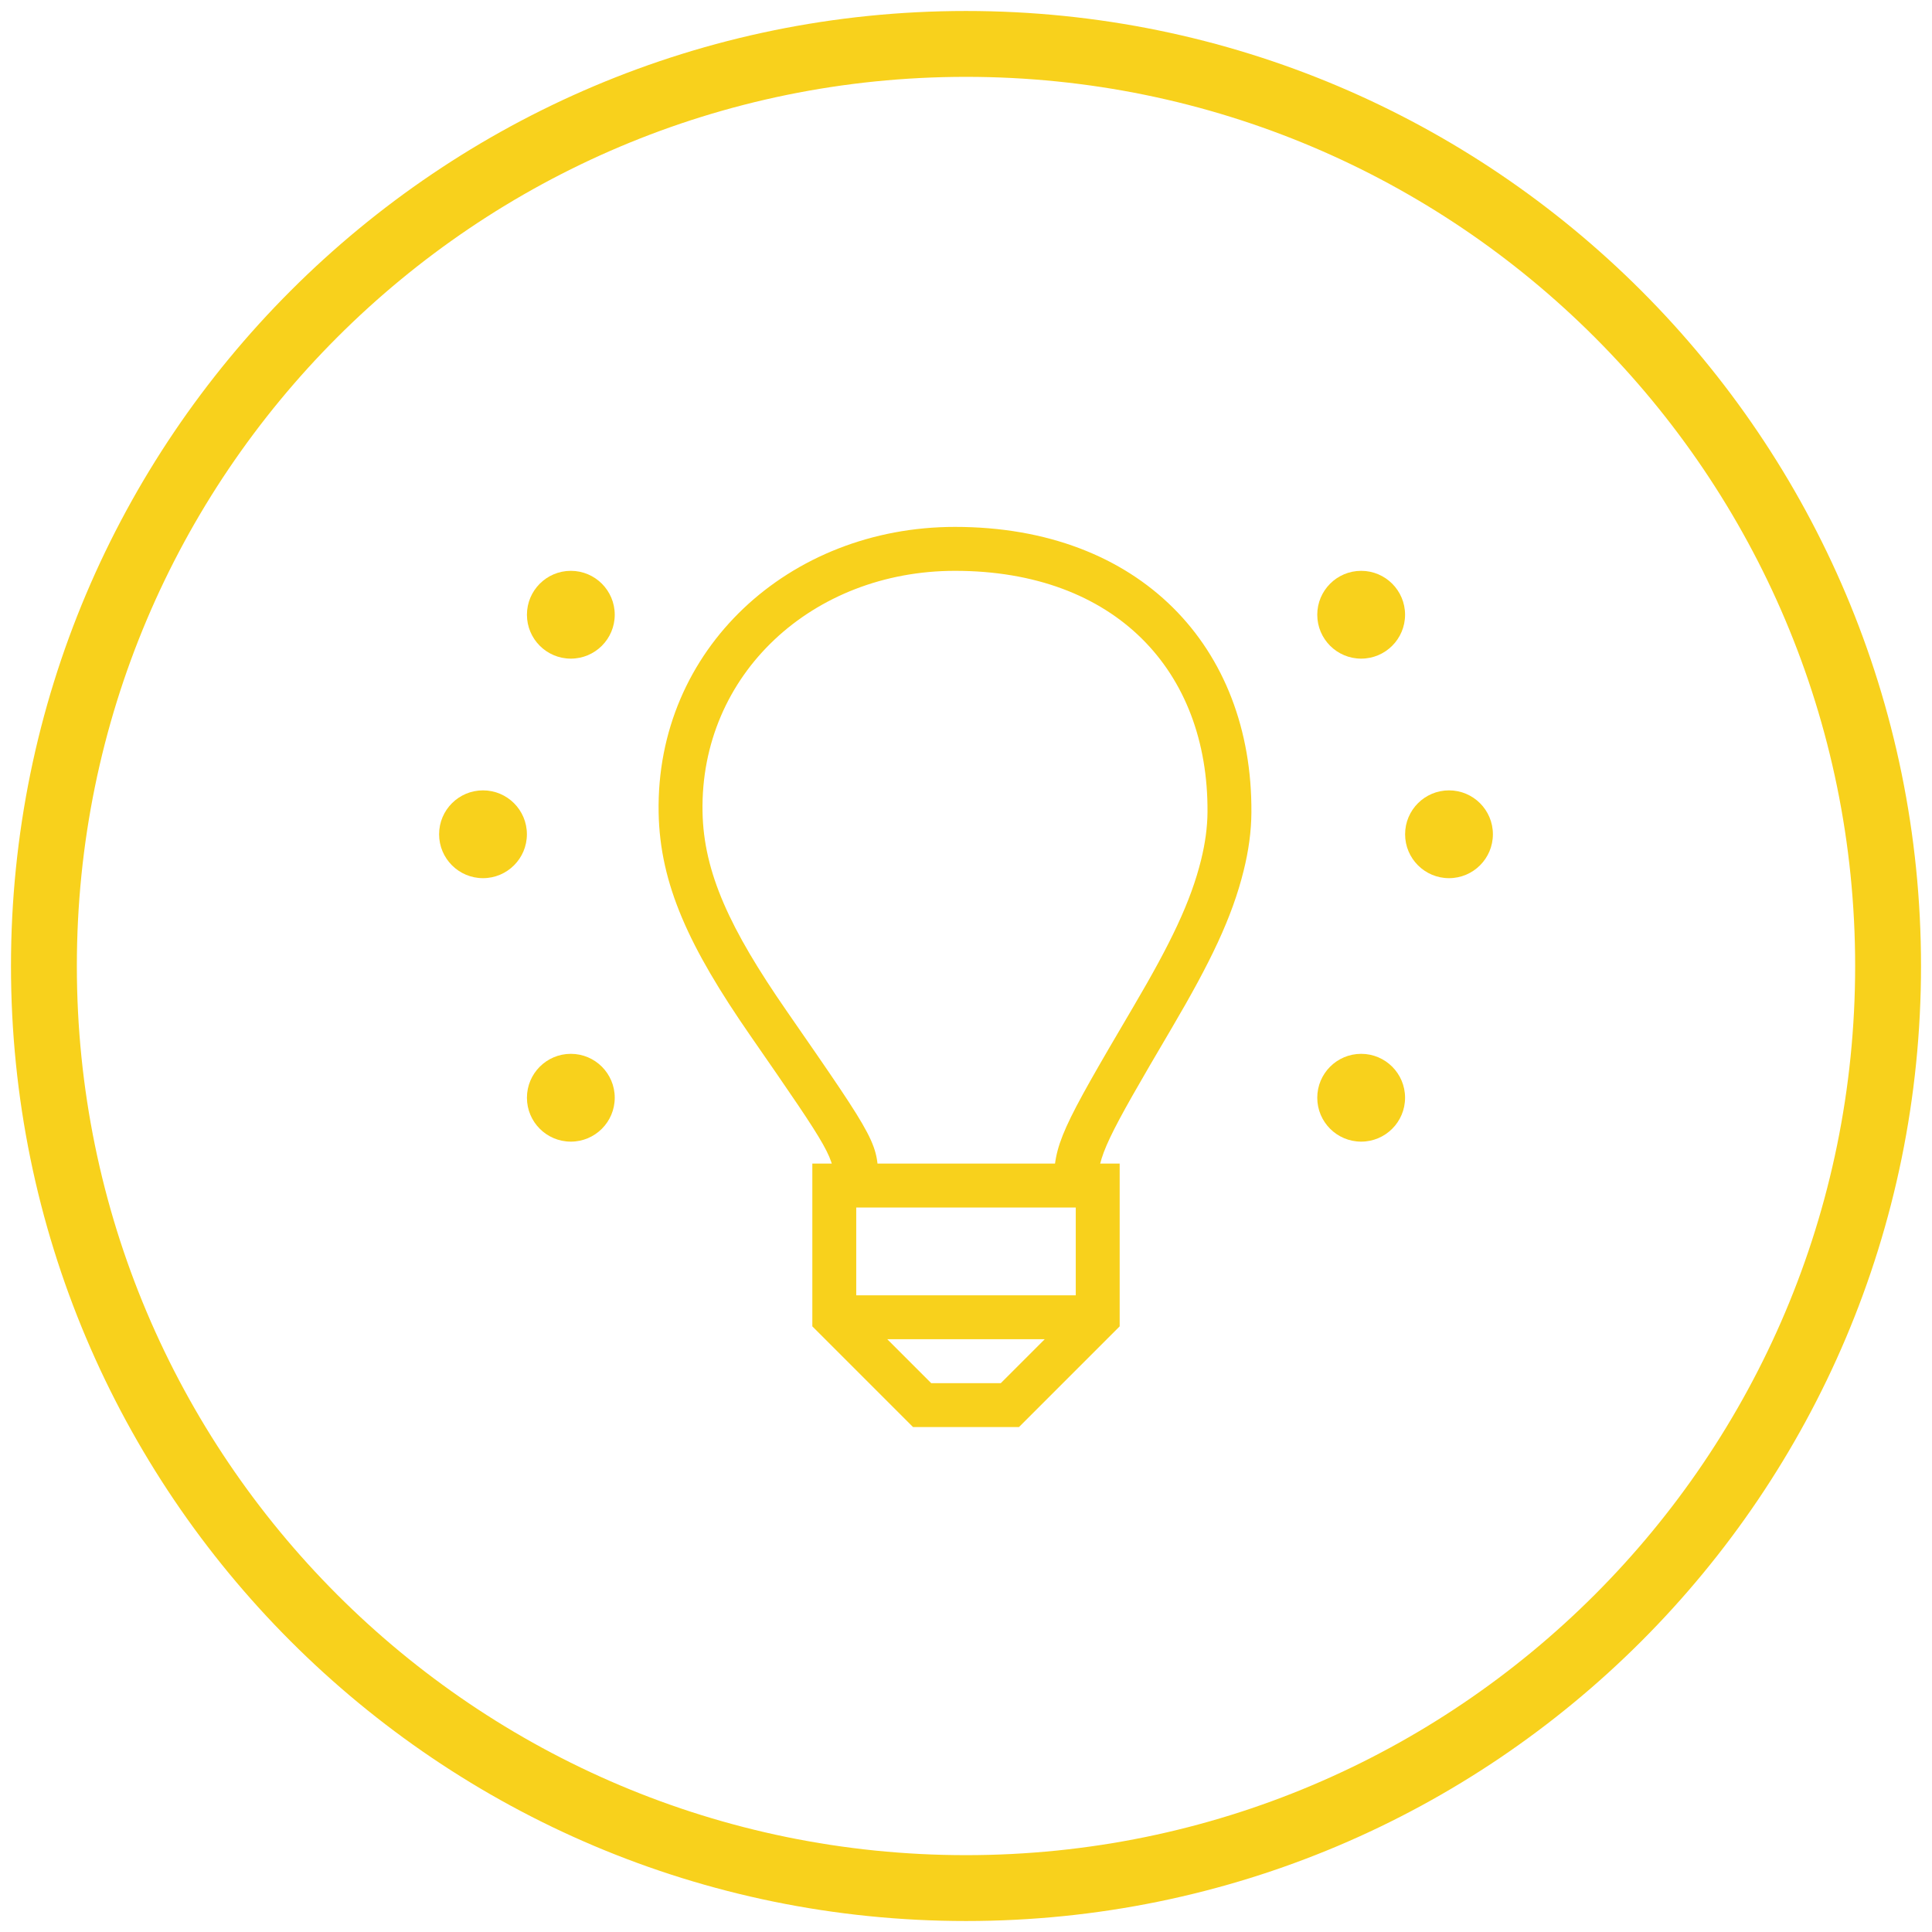 <?xml version="1.0" encoding="UTF-8"?>
<svg width="54px" height="54px" viewBox="0 0 54 54" version="1.1" xmlns="http://www.w3.org/2000/svg" xmlns:xlink="http://www.w3.org/1999/xlink">
    <!-- Generator: sketchtool 42 (36781) - http://www.bohemiancoding.com/sketch -->
    <title>163C67DF-296E-427D-B97F-3B7A438BBF6D</title>
    <desc>Created with sketchtool.</desc>
    <defs></defs>
    <g id="onboarding-v.2" stroke="none" stroke-width="1" fill="none" fill-rule="evenodd">
        <g id="Initial-Onboarding-2-(m)" transform="translate(-157, -171)" fill="#F8D11C">
            <g id="tooltip-copy-4" transform="translate(25, 113)">
                <g id="tip-(lightbulb)-copy-3" transform="translate(132, 58)">
                    <path d="M24.545,33.136 C24.545,31.945 24.574,31.992 21.981,28.248 C20.402,25.967 19.667,24.387 19.636,22.693 C19.565,18.84 22.714,15.955 26.693,15.955 C31.167,15.955 33.777,18.747 33.75,22.7 C33.747,23.124 33.686,23.569 33.57,24.038 C33.281,25.205 32.723,26.363 31.687,28.123 C29.65,31.584 29.455,31.968 29.455,33.136 L30.682,33.136 C30.682,32.312 30.91,31.862 32.745,28.745 C33.837,26.889 34.436,25.647 34.761,24.333 C34.9,23.774 34.974,23.234 34.977,22.709 C35.009,18.09 31.865,14.727 26.693,14.727 C22.055,14.727 18.325,18.145 18.409,22.716 C18.446,24.72 19.264,26.48 20.972,28.946 C23.26,32.25 23.318,32.346 23.318,33.136 L24.545,33.136 Z" id="Path-12" fill-rule="nonzero"></path>
                    <path d="M30.068,33.75 L30.068,36.564 L27.973,38.659 L26.027,38.659 L23.932,36.564 L23.932,33.75 L30.068,33.75 Z M31.295,32.523 L22.705,32.523 L22.705,37.072 L25.519,39.886 L28.481,39.886 L31.295,37.072 L31.295,32.523 Z M23.318,37.432 L30.682,37.432 L30.682,36.205 L23.318,36.205 L23.318,37.432 Z" id="Path-13" fill-rule="nonzero"></path>
                    <circle id="Oval-7" cx="38.045" cy="30.682" r="1.227"></circle>
                    <ellipse id="Oval-7-Copy" cx="40.5" cy="23.318" rx="1.227" ry="1.227"></ellipse>
                    <ellipse id="Oval-7-Copy-2" cx="38.045" cy="17.182" rx="1.227" ry="1.227"></ellipse>
                    <ellipse id="Oval-7" transform="translate(15.955, 30.682) scale(-1, 1) translate(-15.955, -30.682) " cx="15.955" cy="30.682" rx="1.227" ry="1.227"></ellipse>
                    <ellipse id="Oval-7-Copy" transform="translate(13.5, 23.318) scale(-1, 1) translate(-13.5, -23.318) " cx="13.5" cy="23.318" rx="1.227" ry="1.227"></ellipse>
                    <ellipse id="Oval-7-Copy-2" transform="translate(15.955, 17.182) scale(-1, 1) translate(-15.955, -17.182) " cx="15.955" cy="17.182" rx="1.227" ry="1.227"></ellipse>
                    <path d="M27,53.693 C41.742,53.693 53.693,41.742 53.693,27 C53.693,12.258 41.742,0.307 27,0.307 C12.258,0.307 0.307,12.258 0.307,27 C0.307,41.742 12.258,53.693 27,53.693 Z M27,51.852 C13.274,51.852 2.148,40.726 2.148,27 C2.148,13.274 13.274,2.148 27,2.148 C40.726,2.148 51.852,13.274 51.852,27 C51.852,40.726 40.726,51.852 27,51.852 Z" id="Oval-8" fill-rule="nonzero"></path>
                </g>
            </g>
        </g>
    </g>
</svg>